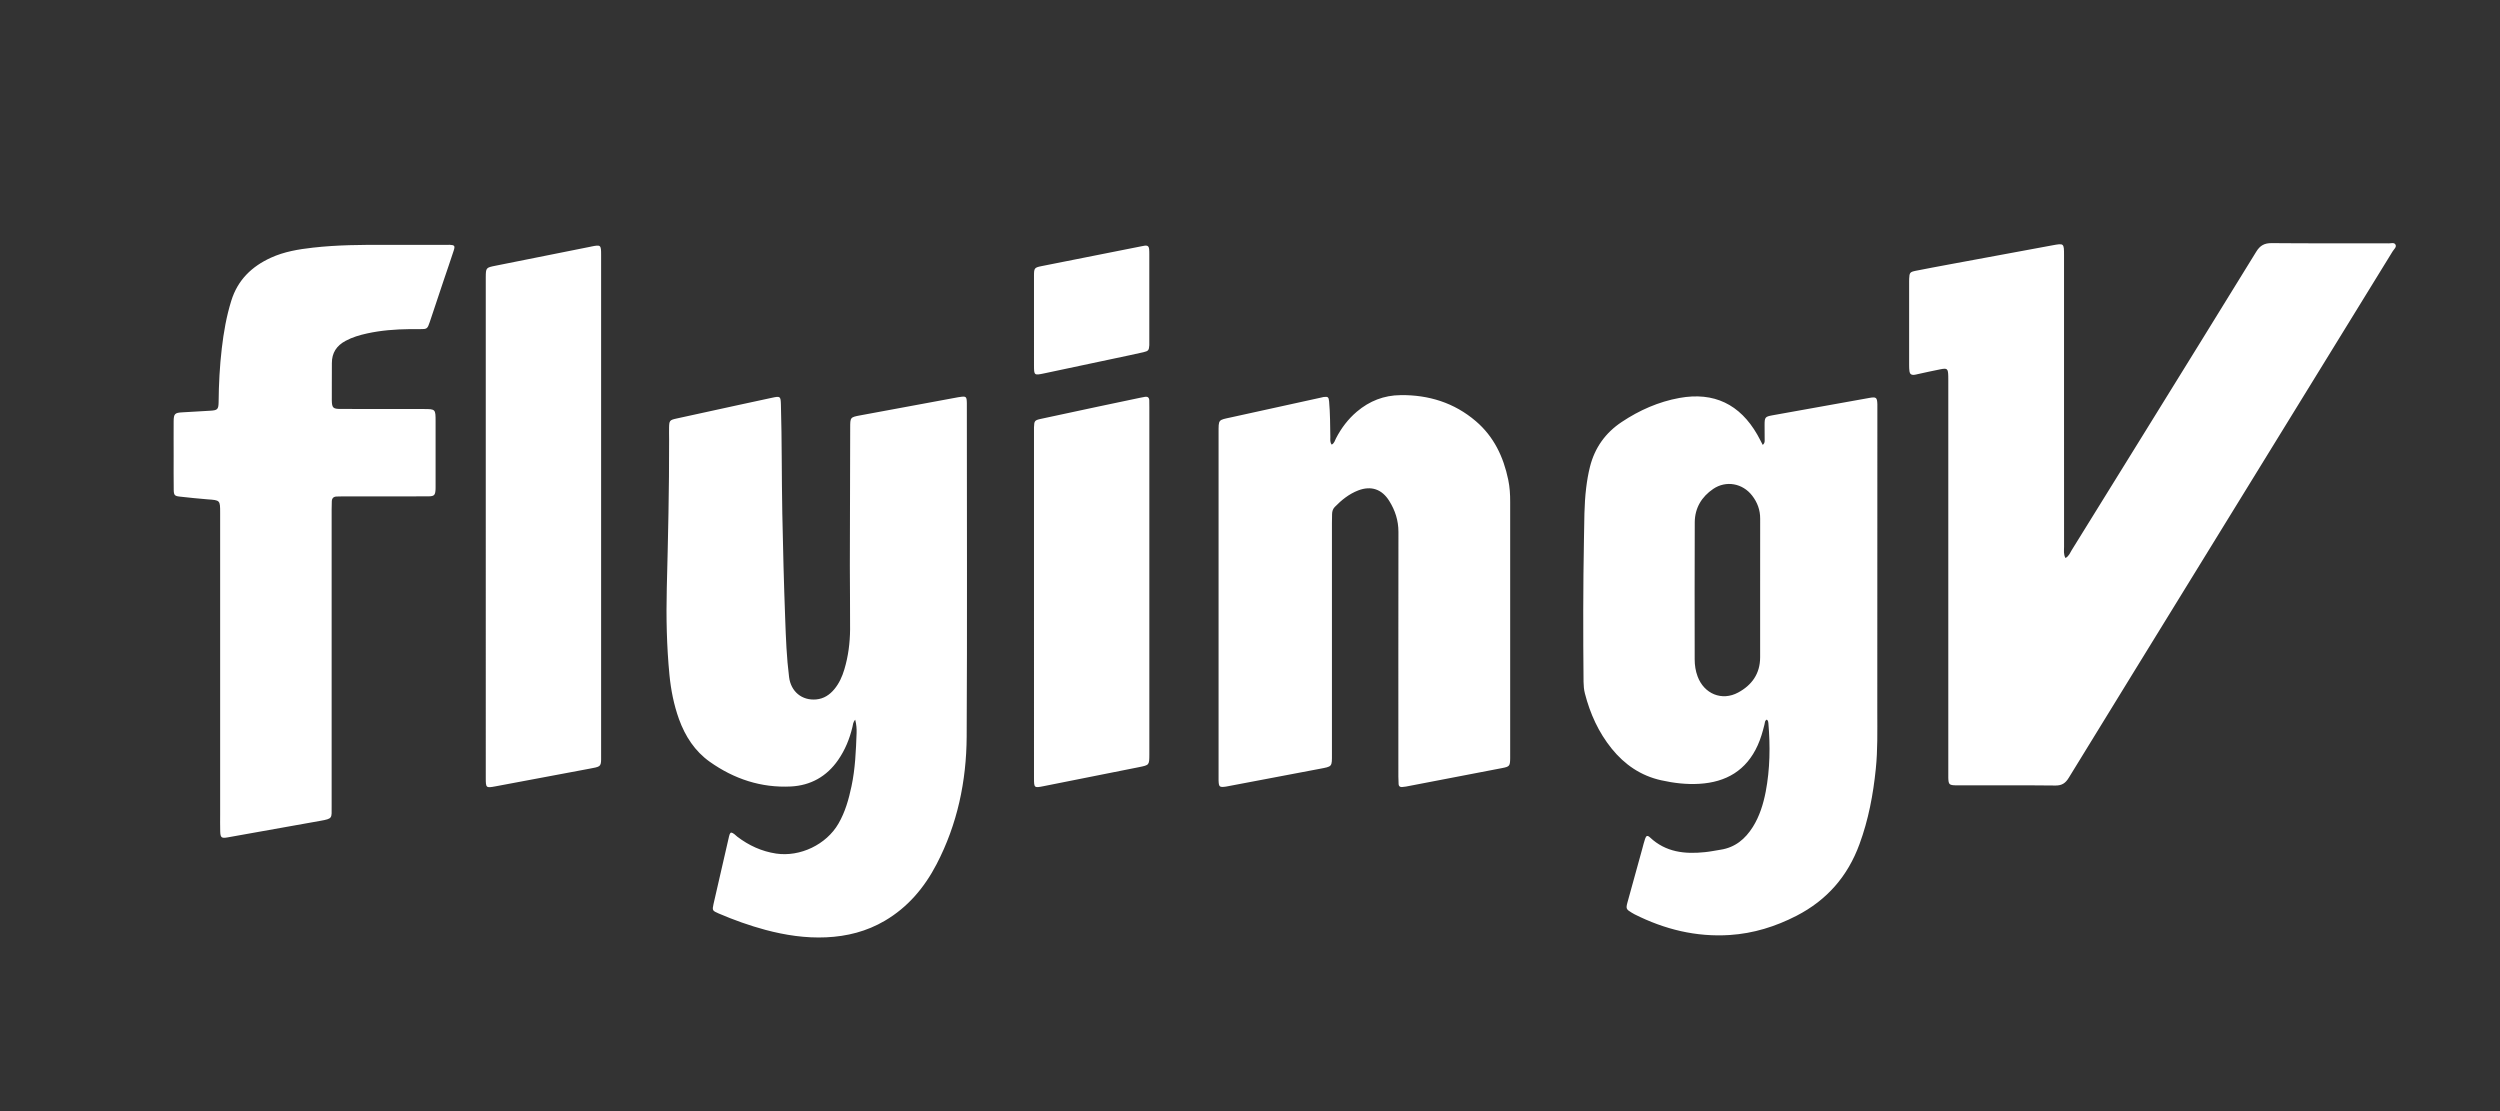 <svg xmlns="http://www.w3.org/2000/svg" width="72" height="32" viewBox="0 0 72 32">
    <rect x="0" y="0" width="72" height="32" fill="#333333" stroke="none"/>
    <g fill="none" fill-rule="evenodd">
        <path fill="#FFF" d="M27.634 11.435c.192-.03.207-.017.211.176v.1c0 3.166.012 6.333-.005 9.5-.007 1.286-.267 2.527-.866 3.677-.352.677-.829 1.241-1.491 1.63-.522.307-1.089.45-1.687.477-.595.027-1.177-.061-1.75-.214-.462-.124-.911-.285-1.351-.474-.177-.077-.187-.088-.146-.27.147-.652.299-1.304.449-1.956.009-.038.02-.077.053-.103.04.005.072.024.1.047l.082.071c.335.255.703.424 1.12.487.688.102 1.446-.258 1.795-.864.193-.333.296-.7.375-1.074.108-.507.128-1.022.147-1.537.004-.12-.005-.24-.04-.38-.065.071-.065.145-.08.21-.081.342-.212.661-.412.95-.33.478-.795.734-1.36.763-.856.043-1.636-.215-2.336-.711-.431-.306-.708-.734-.888-1.23-.148-.413-.232-.84-.274-1.273-.08-.827-.097-1.657-.077-2.487.036-1.433.071-2.864.067-4.297 0-.113-.004-.228-.001-.341.004-.194.018-.215.206-.256.583-.13 1.166-.256 1.749-.382l1.01-.218c.24-.052.249-.044.256.198.03 1.044.02 2.089.04 3.132.02 1.01.045 2.021.083 3.03.02.562.041 1.125.112 1.683.052.42.37.682.782.645.218-.02.387-.132.523-.297.138-.167.226-.363.287-.569.112-.374.162-.76.165-1.15.004-.608-.008-1.217-.007-1.827.001-1.325.006-2.65.01-3.976 0-.306 0-.308.295-.363l2.815-.521c.013-.003.027-.005.04-.006zm20.734.026c.994-.18 1.741.182 2.243 1.058.052.092.1.187.156.295.07-.063.054-.12.055-.17.002-.134-.002-.268-.002-.402 0-.222.014-.242.22-.28l2.798-.502c.198-.035.223-.014.23.183.002.073 0 .147 0 .22l-.002 8.654c0 .542.013 1.084-.043 1.625-.075.742-.212 1.468-.47 2.17-.34.929-.941 1.614-1.816 2.064-.605.31-1.236.507-1.916.552-.972.063-1.879-.161-2.744-.595-.03-.015-.058-.031-.086-.049-.154-.092-.169-.116-.121-.291.14-.517.284-1.032.427-1.547.027-.097.049-.195.082-.29.032-.094.07-.105.143-.036.453.425 1.001.483 1.579.422.152-.015.301-.046.451-.07.418-.064.71-.307.93-.657.194-.31.3-.655.37-1.012.125-.655.133-1.316.077-1.979-.003-.033-.006-.066-.044-.099-.063.027-.056.096-.07.147-.05.201-.106.4-.192.59-.328.73-.913 1.066-1.682 1.112-.373.023-.743-.022-1.105-.103-.58-.13-1.045-.448-1.417-.907-.38-.47-.624-1.008-.774-1.592-.029-.111-.037-.224-.039-.338-.013-1.372-.014-2.744.012-4.116.01-.487.004-.977.063-1.463.025-.206.059-.41.11-.612.138-.55.448-.98.915-1.29.51-.34 1.062-.583 1.662-.692zM12.896 7.05h.05c.147.007.166.028.12.169-.092.286-.192.57-.288.855-.134.4-.266.8-.4 1.198-.067.198-.078.209-.284.207h-.306c-.409.005-.814.036-1.216.124-.214.047-.423.108-.618.213-.257.137-.398.343-.396.644.003.354-.006.71-.002 1.064.003.224.035.254.259.254l2.386.002c.34 0 .344.004.344.347v1.908l-.001.06c-.01.166-.037.197-.204.2-.271.003-.543.001-.815.001h-1.65c-.06 0-.12.003-.179.004-.087.002-.136.046-.14.135-.003.08-.005.16-.005.241v8.552c0 .34.034.348-.33.413-.887.157-1.774.318-2.661.475-.183.033-.213.009-.218-.175-.005-.16-.002-.32-.002-.482v-8.693c0-.362-.001-.359-.364-.385-.264-.02-.528-.05-.791-.078-.155-.016-.18-.04-.182-.201-.005-.328-.002-.656-.002-.984L5 12.627l.001-.492c.002-.219.034-.249.256-.26l.793-.046c.212-.012.243-.036.246-.25.005-.516.031-1.03.091-1.542.054-.466.134-.926.274-1.376.185-.598.59-.987 1.139-1.238.384-.176.797-.244 1.213-.291.7-.079 1.402-.083 2.104-.08.577.002 1.153 0 1.73 0 .033 0 .066-.002.1 0zm4.124.052c.285-.057.292-.052.292.241v14.535c-.004.21-.041.205-.348.263l-2.697.506c-.27.05-.277.044-.277-.24V7.988c.002-.276.005-.28.28-.335l2.75-.55zm15.949 4.327c.081-.014.129.017.13.106l.002.2v9.999c-.002.3-.002.3-.298.36l-2.75.548c-.268.054-.274.05-.274-.236V12.307c.006-.184.018-.204.195-.243.544-.118 1.089-.233 1.633-.35l1.226-.258c.045-.01.09-.019.136-.026zm7.365-.05c.812-.008 1.545.217 2.17.751.518.442.796 1.026.933 1.686.044.21.057.423.056.638v7.388c-.004.217-.017.237-.229.278-.923.179-1.848.356-2.772.533-.039.007-.079.01-.118.014-.055.002-.09-.026-.094-.08-.005-.074-.007-.148-.007-.222 0-2.349-.002-4.698.002-7.047 0-.328-.095-.62-.264-.89-.212-.341-.522-.445-.892-.305-.265.102-.482.276-.679.479-.054.057-.074.125-.076.201-.003.087-.004.174-.004.261v6.646c0 .38.015.362-.358.433-.878.165-1.757.334-2.636.5l-.058.011c-.188.026-.207.01-.213-.182v-9.998c0-.405-.014-.372.362-.455l2.582-.567c.026-.006.052-.014.078-.018.129-.017.15 0 .162.132.03.34.029.682.035 1.023.001.07-.016.146.04.216.077-.043.091-.12.123-.182.152-.294.348-.553.6-.767.363-.307.78-.472 1.257-.476zM68.788 7.01c.07 0 .165-.036.203.036.036.07-.045.132-.082.192-1.87 3.042-3.743 6.083-5.616 9.125-1.238 2.012-2.478 4.024-3.713 6.038-.094.154-.197.223-.38.222-.942-.01-1.883-.005-2.825-.005h-.04c-.198-.005-.218-.023-.224-.217-.002-.066 0-.133 0-.2V10.953l-.001-.12c-.006-.218-.028-.237-.232-.196-.215.042-.429.09-.643.137-.039.008-.077.02-.117.023-.07.005-.116-.029-.125-.1-.008-.059-.01-.12-.01-.18v-2.41l.001-.08c.008-.172.021-.194.188-.228.318-.064.638-.122.957-.182.99-.183 1.981-.365 2.972-.55.343-.063.343-.066.343.288v4.197l.001 4.197c0 .104-.02.213.04.322.098-.05.13-.144.176-.22.69-1.11 1.377-2.224 2.066-3.336 1.085-1.755 2.172-3.507 3.252-5.265.111-.182.238-.25.448-.248 1.12.01 2.241.004 3.361.006zm-18.326 7.264c-.273-.355-.75-.444-1.12-.194-.333.225-.53.549-.533.958-.007 1.317-.002 2.634-.002 3.952 0 .168.025.333.084.491.186.502.7.717 1.167.464.392-.21.633-.54.634-1.011v-1.966c0-.675-.002-1.35.001-2.026.002-.253-.08-.473-.231-.668zM32.975 7.074c.073-.01.114.024.12.098.005.053.005.107.005.16v2.609c-.01.145-.023.169-.17.203-.27.062-.543.118-.815.176l-2.041.433c-.29.061-.295.059-.295-.232V7.932c0-.208.015-.227.214-.267.961-.192 1.922-.383 2.884-.573.032-.007.065-.013.098-.018z"/>
    </g>
</svg>
